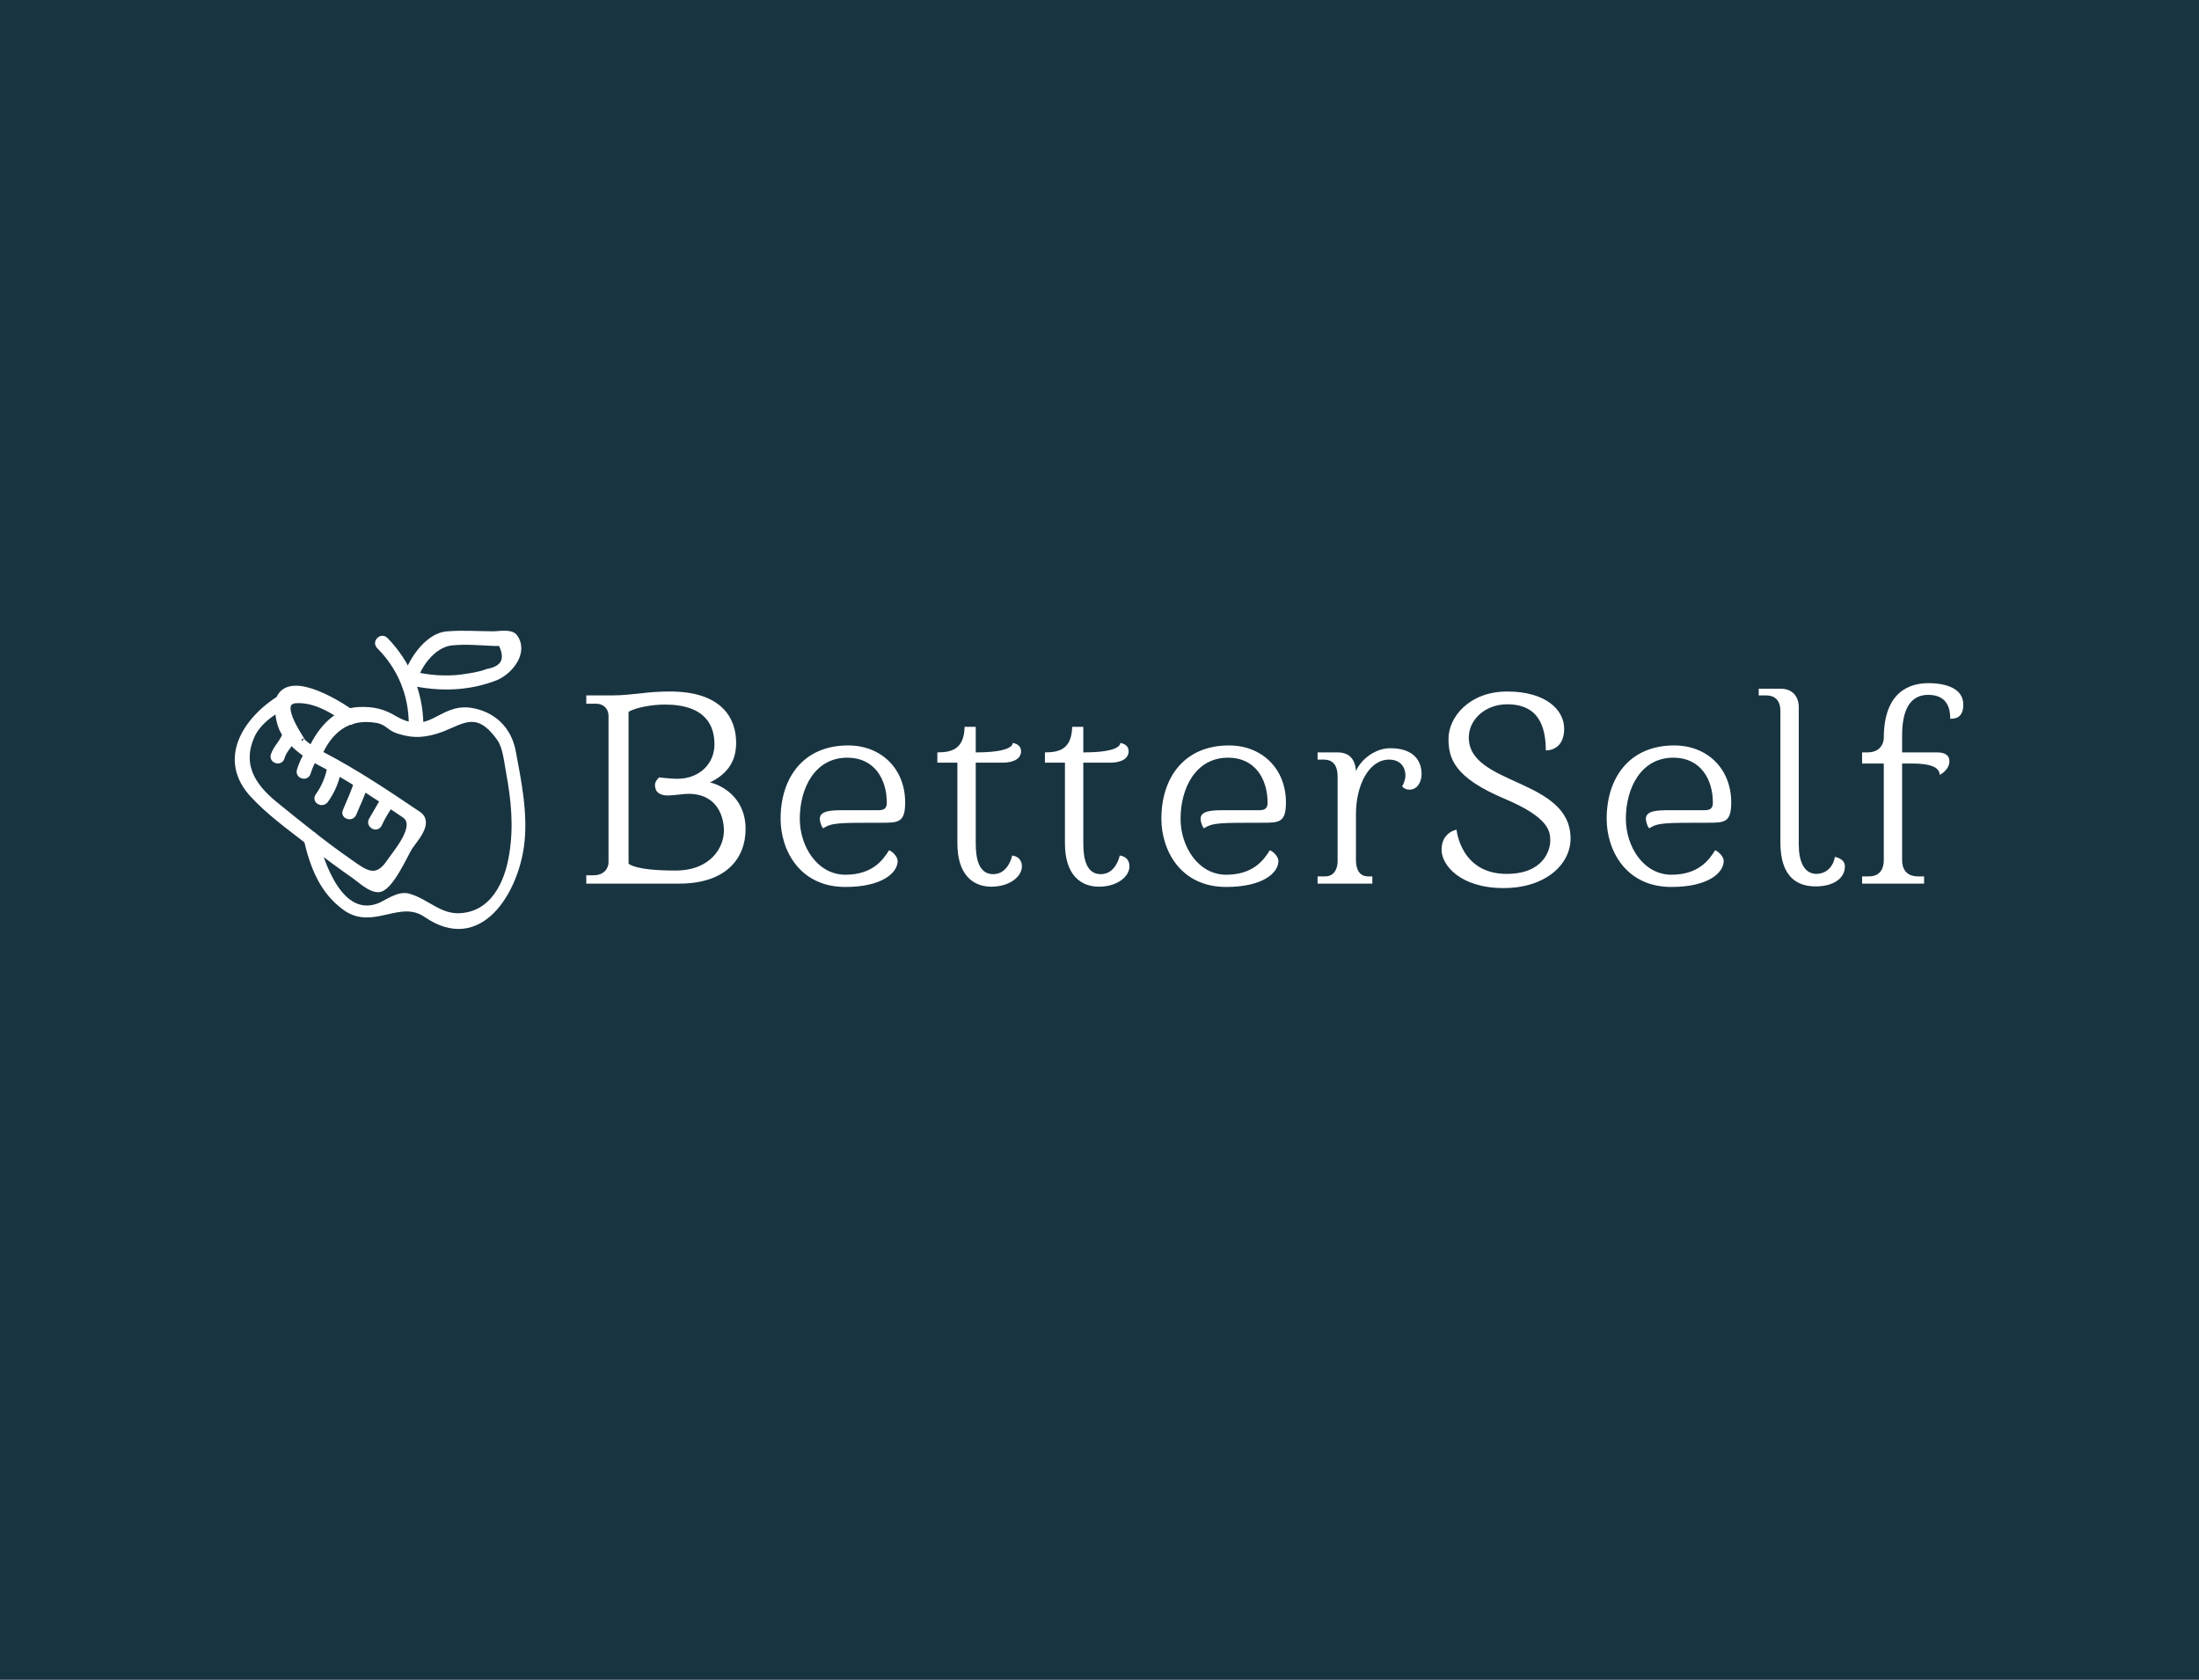 <svg id="SvgjsSvg1028" width="360" height="275" xmlns="http://www.w3.org/2000/svg" version="1.1" xmlns:xlink="http://www.w3.org/1999/xlink" xmlns:svgjs="http://svgjs.com/svgjs"><rect id="SvgjsRect1033" width="360" height="275" x="0" y="0" fill="#193441"></rect><defs id="SvgjsDefs1029"><svg width="50px" height="50px" xmlns="http://www.w3.org/2000/svg" xmlns:xlink="http://www.w3.org/1999/xlink" version="1.1" x="0px" y="0px" viewBox="0 0 48 48" enable-background="new 0 0 48 48" id="a1484885767141"><g><g><g><path old_fill="#000000" d="M14.3,20.5c1.7-4.1,4.6-6.6,9.3-5.8c1.7,0.3,2,1.3,3.4,1.7c2.5,0.8,4.3,0.6,6.8-0.3     c3.3-1.3,5.7-3.4,9.2,1.6c0.9,1.4,1.1,3.7,1.4,5.3c0.8,4.3,1.2,8.5,0.5,12.8c-0.7,4.6-3,9.5-8.2,9.8c-3.3,0.2-5.3-2.3-8.2-3.1     c-1.5-0.4-3.3,1-4.5,1.5c-6.2,2.4-9.2-6.7-10.2-10.8c-0.2-0.8-1.4-0.5-1.2,0.3c1,4.3,2.5,8.2,6.2,10.8c4.3,2.9,8.4-1.9,12.6,1     c8.3,5.7,13.8-3.5,14.8-10.7c0.7-4.9-0.4-10.2-1.3-15c-0.7-3.5-3.2-5.8-6.7-6.3c-4.7-0.6-6.2,4.5-11.8,1.3     c-1.8-1.1-3.4-1.5-5.6-1.4c-3.9,0.1-6.5,3.7-7.8,6.9C12.8,20.9,14,21.2,14.3,20.5L14.3,20.5z"></path></g></g><g><g><path old_fill="#000000" d="M19.7,13.7c-1.8-1.3-9.3-6.1-11.3-2.6c-0.7,1.2-0.2,4.3,0.6,5.5c1.7,2.6,3.9,3.9,6.6,5.3     c4.3,2.3,8.3,5,12.3,7.7c2.6,1.7-1.4,6.1-2.3,7.5c-2.1,3.1-3.9,1.7-6.3,0c-3.9-2.7-7.6-5.7-11.3-8.7c-3.3-2.6-6.3-6-4.2-11     c1.1-2.7,4.1-4.4,6.5-5.7c0.7-0.4,0.1-1.5-0.6-1.1c-5.6,2.9-11.1,9.5-5.8,15.6c2.7,3,6.1,5.4,9.3,7.9c2.3,1.8,4.6,3.5,6.9,5.1     c1,0.7,2.4,2.1,3.7,2.1c1.8,0,4.1-5.3,4.9-6.6c0.8-1.2,3.3-3.8,1.4-5.1c-4.9-3.3-9.8-6.6-15-9.3c-1.2-0.6-2.3-1.3-3.3-2.2     c0.6,0.5-4.6-6.2-1-6.5c3.1-0.2,5.9,1.6,8.4,3.3C19.7,15.3,20.3,14.2,19.7,13.7L19.7,13.7z"></path></g></g><g><g><path old_fill="#000000" d="M9.2,17.1c-0.4,1.2-1.4,2-1.8,3.2c-0.2,0.8,1,1.1,1.2,0.3c0.3-1.2,1.4-2,1.8-3.2     C10.7,16.6,9.4,16.3,9.2,17.1L9.2,17.1z"></path></g></g><g><g><path old_fill="#000000" d="M12.8,19.9c-0.6,0.9-1,1.8-1.3,2.8c-0.2,0.8,1,1.1,1.2,0.3c0.3-0.9,0.6-1.7,1.2-2.5     C14.3,19.8,13.2,19.2,12.8,19.9L12.8,19.9z"></path></g></g><g><g><path old_fill="#000000" d="M16.3,22.2c-0.3,1.6-0.9,3.1-1.9,4.5c-0.5,0.7,0.6,1.3,1.1,0.6c1-1.4,1.7-3,2-4.8     C17.6,21.8,16.4,21.4,16.3,22.2L16.3,22.2z"></path></g></g><g><g><path old_fill="#000000" d="M20.5,24.5c-0.4,1.5-1.2,3.1-1.8,4.6c-0.3,0.7,0.9,1.1,1.2,0.3c0.6-1.5,1.4-3,1.8-4.6     C21.9,24,20.7,23.7,20.5,24.5L20.5,24.5z"></path></g></g><g><g><path old_fill="#000000" d="M24.6,27.4c-0.6,1-1.2,2.1-1.8,3.1c-0.4,0.7,0.7,1.4,1.1,0.6c0.5-1.1,1.1-2.1,1.8-3.1     C26.1,27.4,25,26.7,24.6,27.4L24.6,27.4z"></path></g></g><g><g><path old_fill="#000000" d="M24,3.1c3.3,3.3,5.1,7.6,5.1,12.3c0,0.8,1.3,0.8,1.3,0c-0.1-5-2-9.6-5.5-13.2C24.3,1.6,23.4,2.5,24,3.1     L24,3.1z"></path></g></g><g><g><path old_fill="#000000" d="M29.2,9.3c0.5-2.8,3.1-6.6,6.3-6.8c2.1-0.2,4.3,0,6.5,0.1c0.4,0,0.8,0,1.1,0c1.3,2.5,0.6,4.1-2.1,4.6     c-1.3,0.5-2.8,0.7-4.2,0.9c-2.5,0.3-5.1,0.1-7.6-0.5c-0.8-0.2-1.1,1-0.3,1.2c4.5,1,9.1,0.9,13.4-0.8C44.6,7,46.9,4,45.2,1.7     c-0.6-0.8-2.5-0.4-3.2-0.4c-2.4,0-4.9-0.2-7.3,0C31.4,1.5,28.6,6,28,8.9C27.9,9.7,29.1,10,29.2,9.3L29.2,9.3z"></path></g></g></g></svg><!--?xml version="1.0"?-->
<svg width="428.383px" height="245.517px" id="t1484885767141"><path fill="#ffffff" d="M25.626,22.44c0,3.414-1.775,5.28-4.279,6.509c2.731,0.683,5.826,3.095,5.826,7.601c0,4.961-3.323,8.967-10.879,8.967l-15.203,0l0-1.366l1.183,0c1.73,0,2.458-1.138,2.458-2.139l0-23.897c0-1.366-0.956-2.048-2.003-2.048l-1.639,0l0-1.366l4.37,0c1.502,0,3.05-0.182,4.415-0.319c1.457-0.182,3.05-0.319,4.916-0.319c8.466,0,10.833,4.37,10.833,8.375z M15.658,43.378c5.917,0,7.966-3.914,7.966-6.509c0-2.321-1.092-6.054-5.826-6.054c-0.865,0-2.367,0.273-3.323,0.273c-1.366,0-2.139-0.546-2.139-1.73c0-0.637,0.683-1.229,0.683-1.229s1.912,0.228,2.959,0.228c3.641,0,6.099-2.458,6.099-5.644c0-2.868-1.274-6.509-8.148-6.509c-1.73,0-4.461,0.364-5.917,1.183l0,24.852c0.137,0.137,1.229,1.138,7.647,1.138z M49.425,35.549c-7.101,0-8.102,0-9.559,0.91c-0.364-0.364-0.546-1.274-0.546-1.548c0-1.411,2.094-1.411,4.006-1.411l5.553,0c0.956,0,1.411-0.273,1.411-1.229c0-3.823-2.003-7.374-6.463-7.374c-5.326,0-7.783,5.007-7.783,10.014c0,4.552,2.913,9.149,7.465,9.149c4.461,0,6.19-2.458,7.146-4.006c0.728,0.273,1.411,1.183,1.411,1.73c0,2.003-2.594,4.279-8.557,4.279c-7.51,0-10.606-6.054-10.606-11.152c0-6.737,3.732-12.017,11.061-12.017c5.417,0,9.331,3.823,9.331,9.331c0,3.323-1.138,3.323-3.869,3.323z M70.811,40.92c0,0,1.593,0.091,1.593,1.775c0,1.639-1.957,3.323-5.007,3.323c-2.913,0-5.553-1.866-5.553-7.101l0-13.2l-3.277,0l0-1.684c2.503,0,4.37-0.637,4.461-4.188l1.821,0l0,4.188c5.326,0,6.054-1.047,6.054-1.548c0.774,0.137,1.366,0.546,1.366,1.366c0,1.092-1.047,1.866-3.004,1.866l-4.415,0l0,13.2c0,2.549,0.501,5.052,2.868,5.052c2.503,0,3.095-3.05,3.095-3.05z M88.42,40.92c0,0,1.593,0.091,1.593,1.775c0,1.639-1.957,3.323-5.007,3.323c-2.913,0-5.553-1.866-5.553-7.101l0-13.2l-3.277,0l0-1.684c2.503,0,4.37-0.637,4.461-4.188l1.821,0l0,4.188c5.326,0,6.054-1.047,6.054-1.548c0.774,0.137,1.366,0.546,1.366,1.366c0,1.092-1.047,1.866-3.004,1.866l-4.415,0l0,13.2c0,2.549,0.501,5.052,2.868,5.052c2.503,0,3.095-3.05,3.095-3.05z M111.763,35.549c-7.101,0-8.102,0-9.559,0.91c-0.364-0.364-0.546-1.274-0.546-1.548c0-1.411,2.094-1.411,4.006-1.411l5.553,0c0.956,0,1.411-0.273,1.411-1.229c0-3.823-2.003-7.374-6.463-7.374c-5.326,0-7.783,5.007-7.783,10.014c0,4.552,2.913,9.149,7.465,9.149c4.461,0,6.19-2.458,7.146-4.006c0.728,0.273,1.411,1.183,1.411,1.73c0,2.003-2.594,4.279-8.557,4.279c-7.51,0-10.606-6.054-10.606-11.152c0-6.737,3.732-12.017,11.061-12.017c5.417,0,9.331,3.823,9.331,9.331c0,3.323-1.138,3.323-3.869,3.323z M132.694,23.35c3.732,0,5.143,1.912,5.143,4.279c0,1.138-0.637,2.503-1.957,2.503c-0.956,0-1.229-0.592-1.229-0.592c0.182-0.137,0.546-1.092,0.546-1.684c0-1.366-0.774-2.64-2.686-2.64c-3.323,0-5.417,4.233-5.417,8.921l0,7.465c0,1.274,0.364,2.731,2.003,2.731l0.683,0l0,1.183l-8.967,0l0-1.183l1.229,0c1.684,0,2.048-1.548,2.048-2.458l0-13.883c0-2.139-1.047-2.777-2.23-2.777l-1.047,0l0-1.183l3.232,0c1.957,0,2.913,1.092,3.05,3.05c0.91-2.048,3.277-3.732,5.599-3.732z M151.349,31.589c-8.193-3.459-9.103-6.6-9.103-9.786c0-3.505,3.368-7.738,9.604-7.738c6.327,0,9.331,3.004,9.331,6.099c0,2.822-1.775,3.55-3.004,3.55c0-5.644-2.549-7.556-6.327-7.556c-3.505,0-6.281,2.412-6.281,5.462c0,7.874,16.659,6.646,16.659,16.523c0,4.188-4.051,8.102-10.97,8.102c-7.055,0-10.15-3.732-10.15-6.281c0-2.868,2.458-3.277,2.458-3.277s0.637,7.237,8.193,7.237c6.099,0,7.146-3.96,7.146-5.417c0-1.548-0.182-3.823-7.556-6.919z M184.661,35.549c-7.101,0-8.102,0-9.559,0.91c-0.364-0.364-0.546-1.274-0.546-1.548c0-1.411,2.094-1.411,4.006-1.411l5.553,0c0.956,0,1.411-0.273,1.411-1.229c0-3.823-2.003-7.374-6.463-7.374c-5.326,0-7.783,5.007-7.783,10.014c0,4.552,2.913,9.149,7.465,9.149c4.461,0,6.19-2.458,7.146-4.006c0.728,0.273,1.411,1.183,1.411,1.73c0,2.003-2.594,4.279-8.557,4.279c-7.51,0-10.606-6.054-10.606-11.152c0-6.737,3.732-12.017,11.061-12.017c5.417,0,9.331,3.823,9.331,9.331c0,3.323-1.138,3.323-3.869,3.323z M202.497,43.924c1.912-0.046,2.822-1.548,3.004-2.777c0,0,1.639,0.228,1.639,1.548c0,1.957-1.866,3.277-4.779,3.277c-2.868,0-5.781-1.366-5.781-7.192l0-21.53c0-2.003-1.183-2.549-2.367-2.549l-1.183,0l0-1.092l3.596,0c2.003,0,2.959,1.366,2.959,3.004l0,22.486c0,2.777,0.865,4.825,2.913,4.825z M220.788,12.699c2.913,0,5.735,0.865,5.735,3.505c0,2.321-1.502,2.321-2.139,2.321c0-1.274-0.228-3.914-3.596-3.914c-3.004,0-4.279,2.503-4.279,6.646l0,2.777l5.69,0c1.183,0,2.048,0.364,2.048,1.457c0,1.457-1.593,2.23-1.593,2.23c0-1.32-1.684-1.866-4.506-1.866l-1.639,0l0,15.84c0,1.32,0.592,2.64,2.64,2.64l0.956,0l0,1.183l-10.15,0l0-1.183l1.092,0c2.003,0,2.458-1.457,2.458-2.64l0-15.84l-3.55,0l0-1.821l0.865,0c2.686,0,2.686-2.321,2.686-2.321c0-7.738,4.37-9.012,7.283-9.012z"></path></svg>
</defs><g id="SvgjsG1032" transform="matrix(1,0,0,1,37.128,110.906)"><use id="SvgjsUse1031" xlink:href="#a1484885767141" fill="#ffffff" stroke="#ffffff" x="0" y="-8.383"></use><use id="SvgjsUse1030" xlink:href="#t1484885767141" fill="#ffffff" x="57.762" y="-11.762"></use></g></svg>